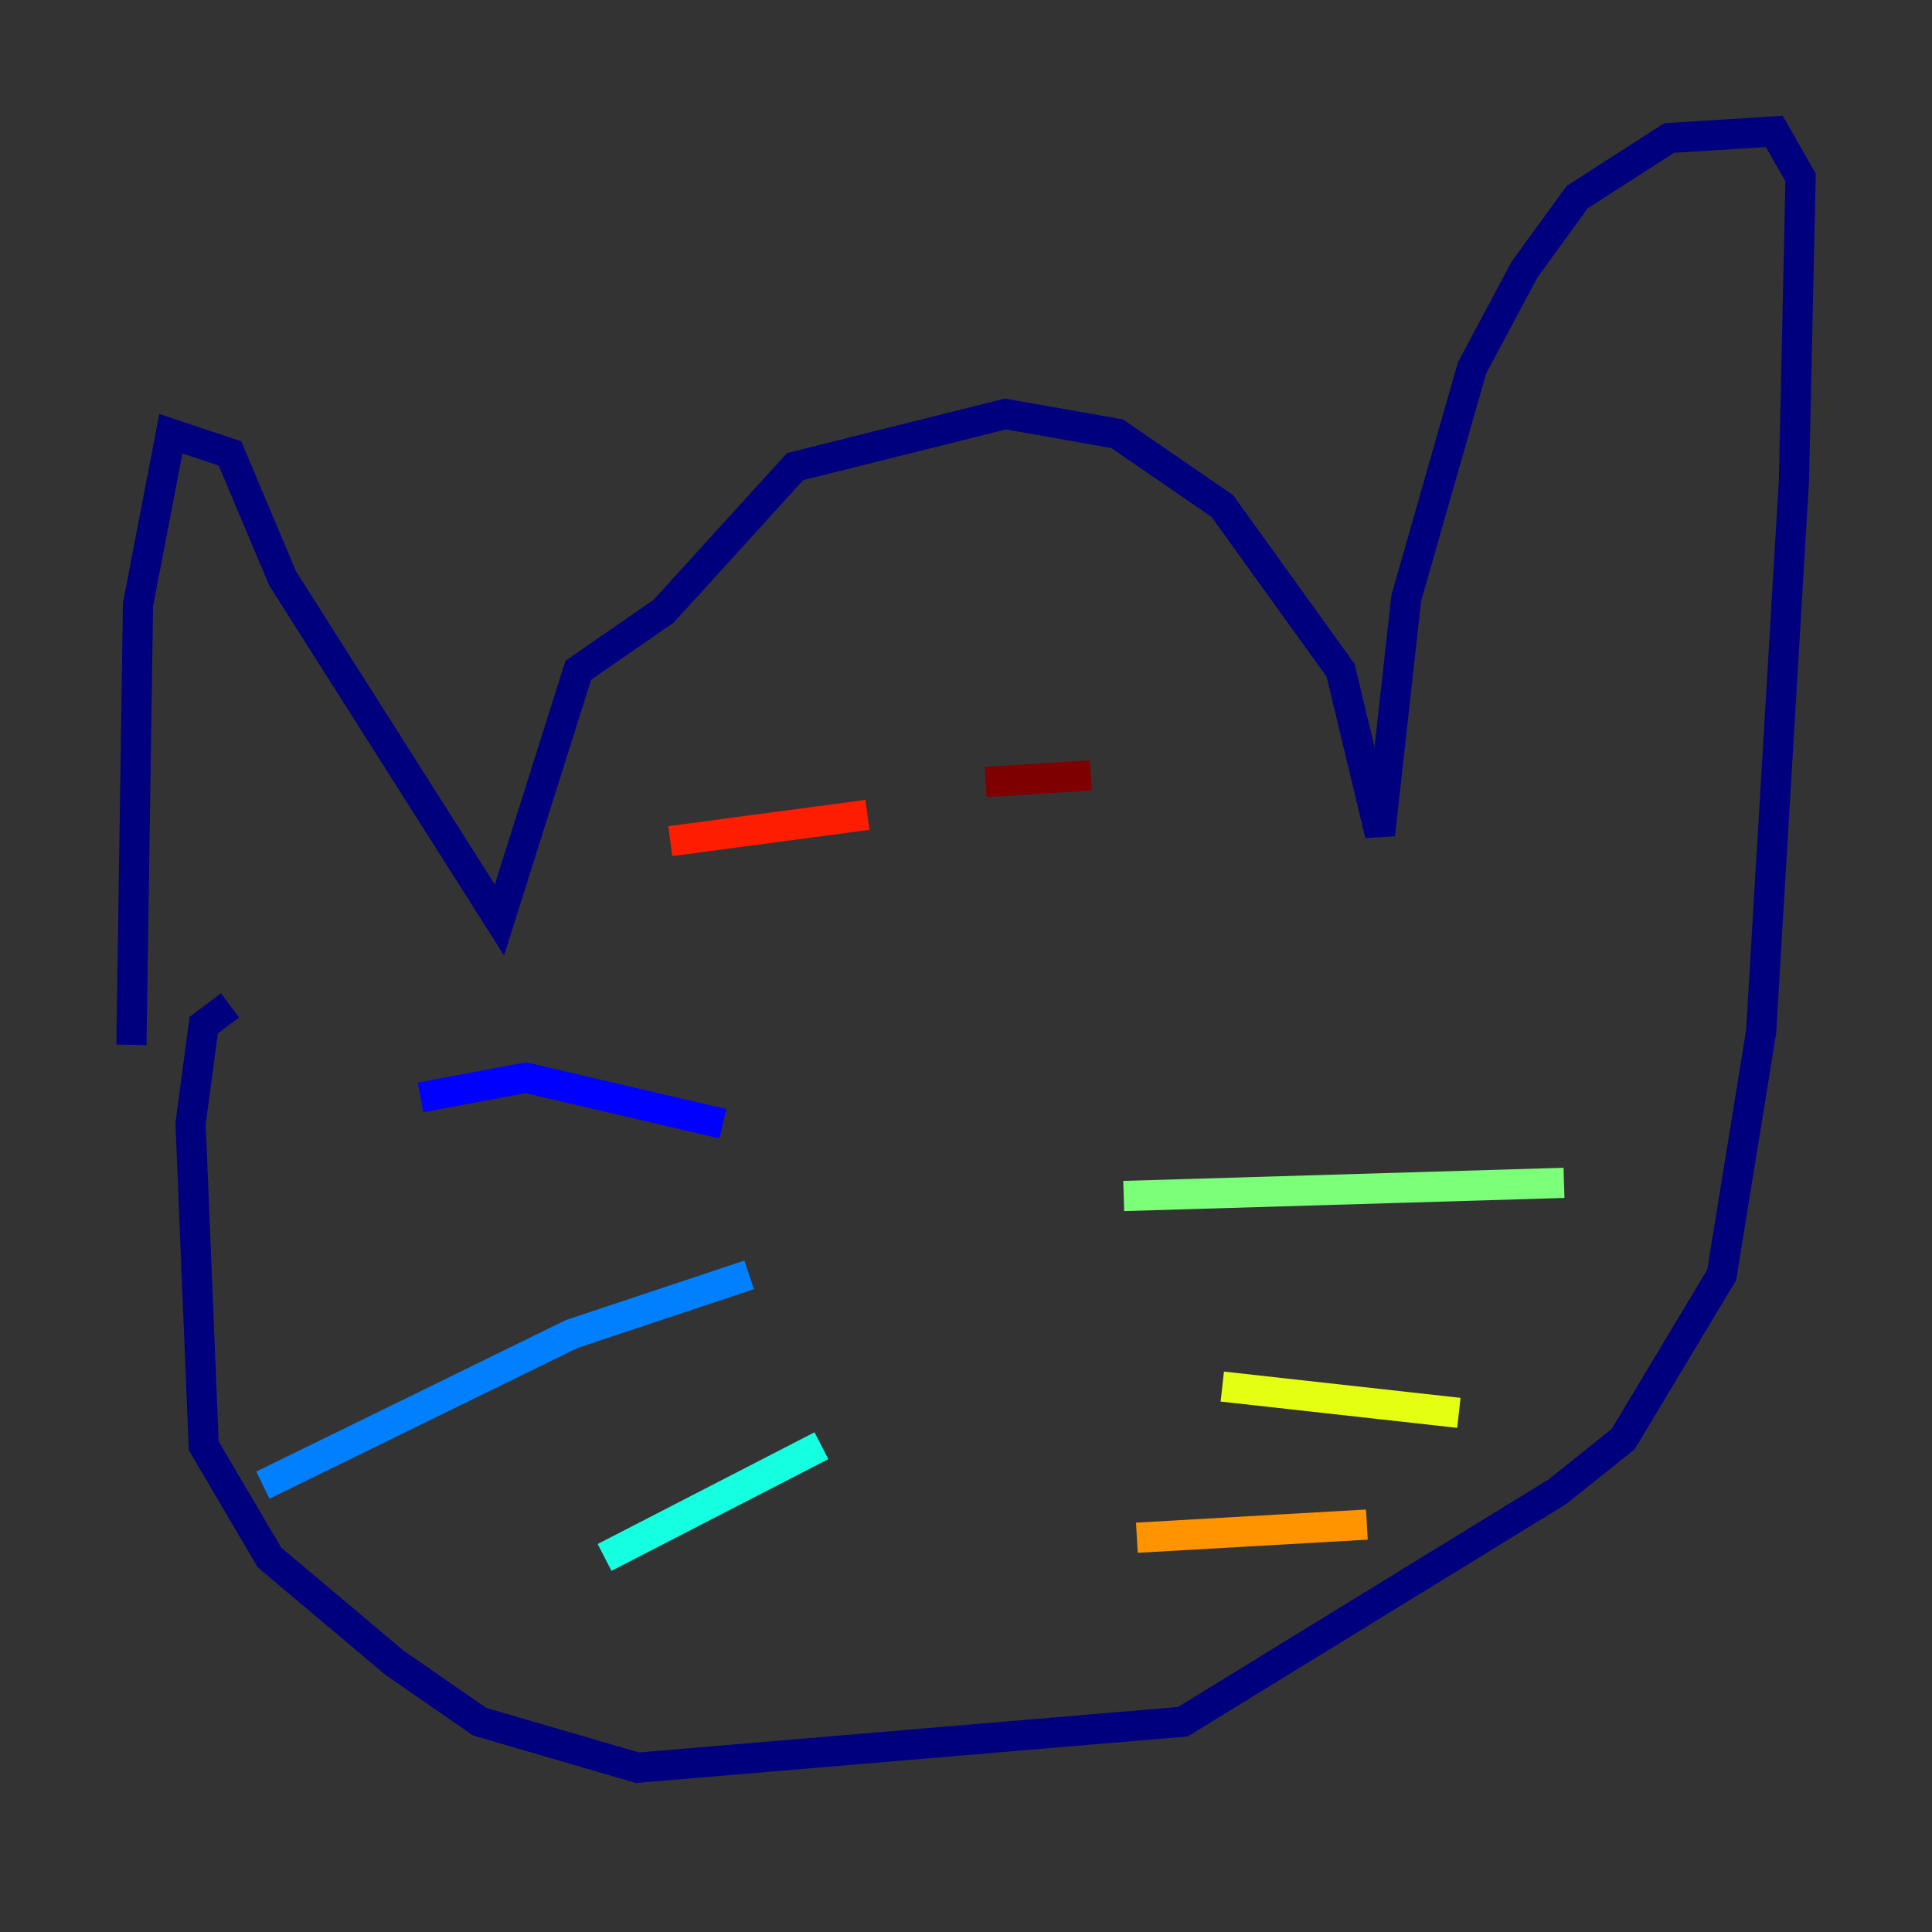 <?xml version="1.0" encoding="utf-8" ?>
<svg baseProfile="tiny" height="128" version="1.2" viewBox="0,0,128,128" width="128" xmlns="http://www.w3.org/2000/svg" xmlns:ev="http://www.w3.org/2001/xml-events" xmlns:xlink="http://www.w3.org/1999/xlink"><rect x="0" y="0" width="128" height="128" fill="#333333" stroke="none"/><defs /><polyline fill="none" points="8.707,69.225 9.143,40.054 11.32,28.735 15.238,30.041 18.721,38.313 33.088,60.952 38.313,44.408 43.973,40.49 52.68,30.912 66.612,27.429 74.014,28.735 80.98,33.524 88.816,44.408 91.429,55.292 93.17,39.619 97.524,24.381 101.007,17.85 104.49,13.061 110.585,9.143 117.551,8.707 119.293,11.755 118.857,31.782 116.68,68.354 114.068,84.463 107.537,95.347 103.184,98.83 78.367,114.068 42.231,117.116 31.782,114.068 26.122,110.15 17.85,103.184 13.497,95.782 12.626,74.449 13.497,67.918 15.238,66.612" stroke="#00007f" stroke-width="2" /><polyline fill="none" points="47.891,74.449 34.83,71.401 27.864,72.707" stroke="#0000ff" stroke-width="2" /><polyline fill="none" points="49.633,84.463 37.878,88.381 17.415,98.395" stroke="#0080ff" stroke-width="2" /><polyline fill="none" points="54.422,95.782 40.054,103.184" stroke="#15ffe1" stroke-width="2" /><polyline fill="none" points="74.449,79.238 103.619,78.367" stroke="#7cff79" stroke-width="2" /><polyline fill="none" points="80.98,91.864 96.653,93.605" stroke="#e4ff12" stroke-width="2" /><polyline fill="none" points="75.32,101.878 90.558,101.007" stroke="#ff9400" stroke-width="2" /><polyline fill="none" points="44.408,55.728 57.469,53.986" stroke="#ff1d00" stroke-width="2" /><polyline fill="none" points="65.306,51.809 72.272,51.374" stroke="#7f0000" stroke-width="2" /></svg>
